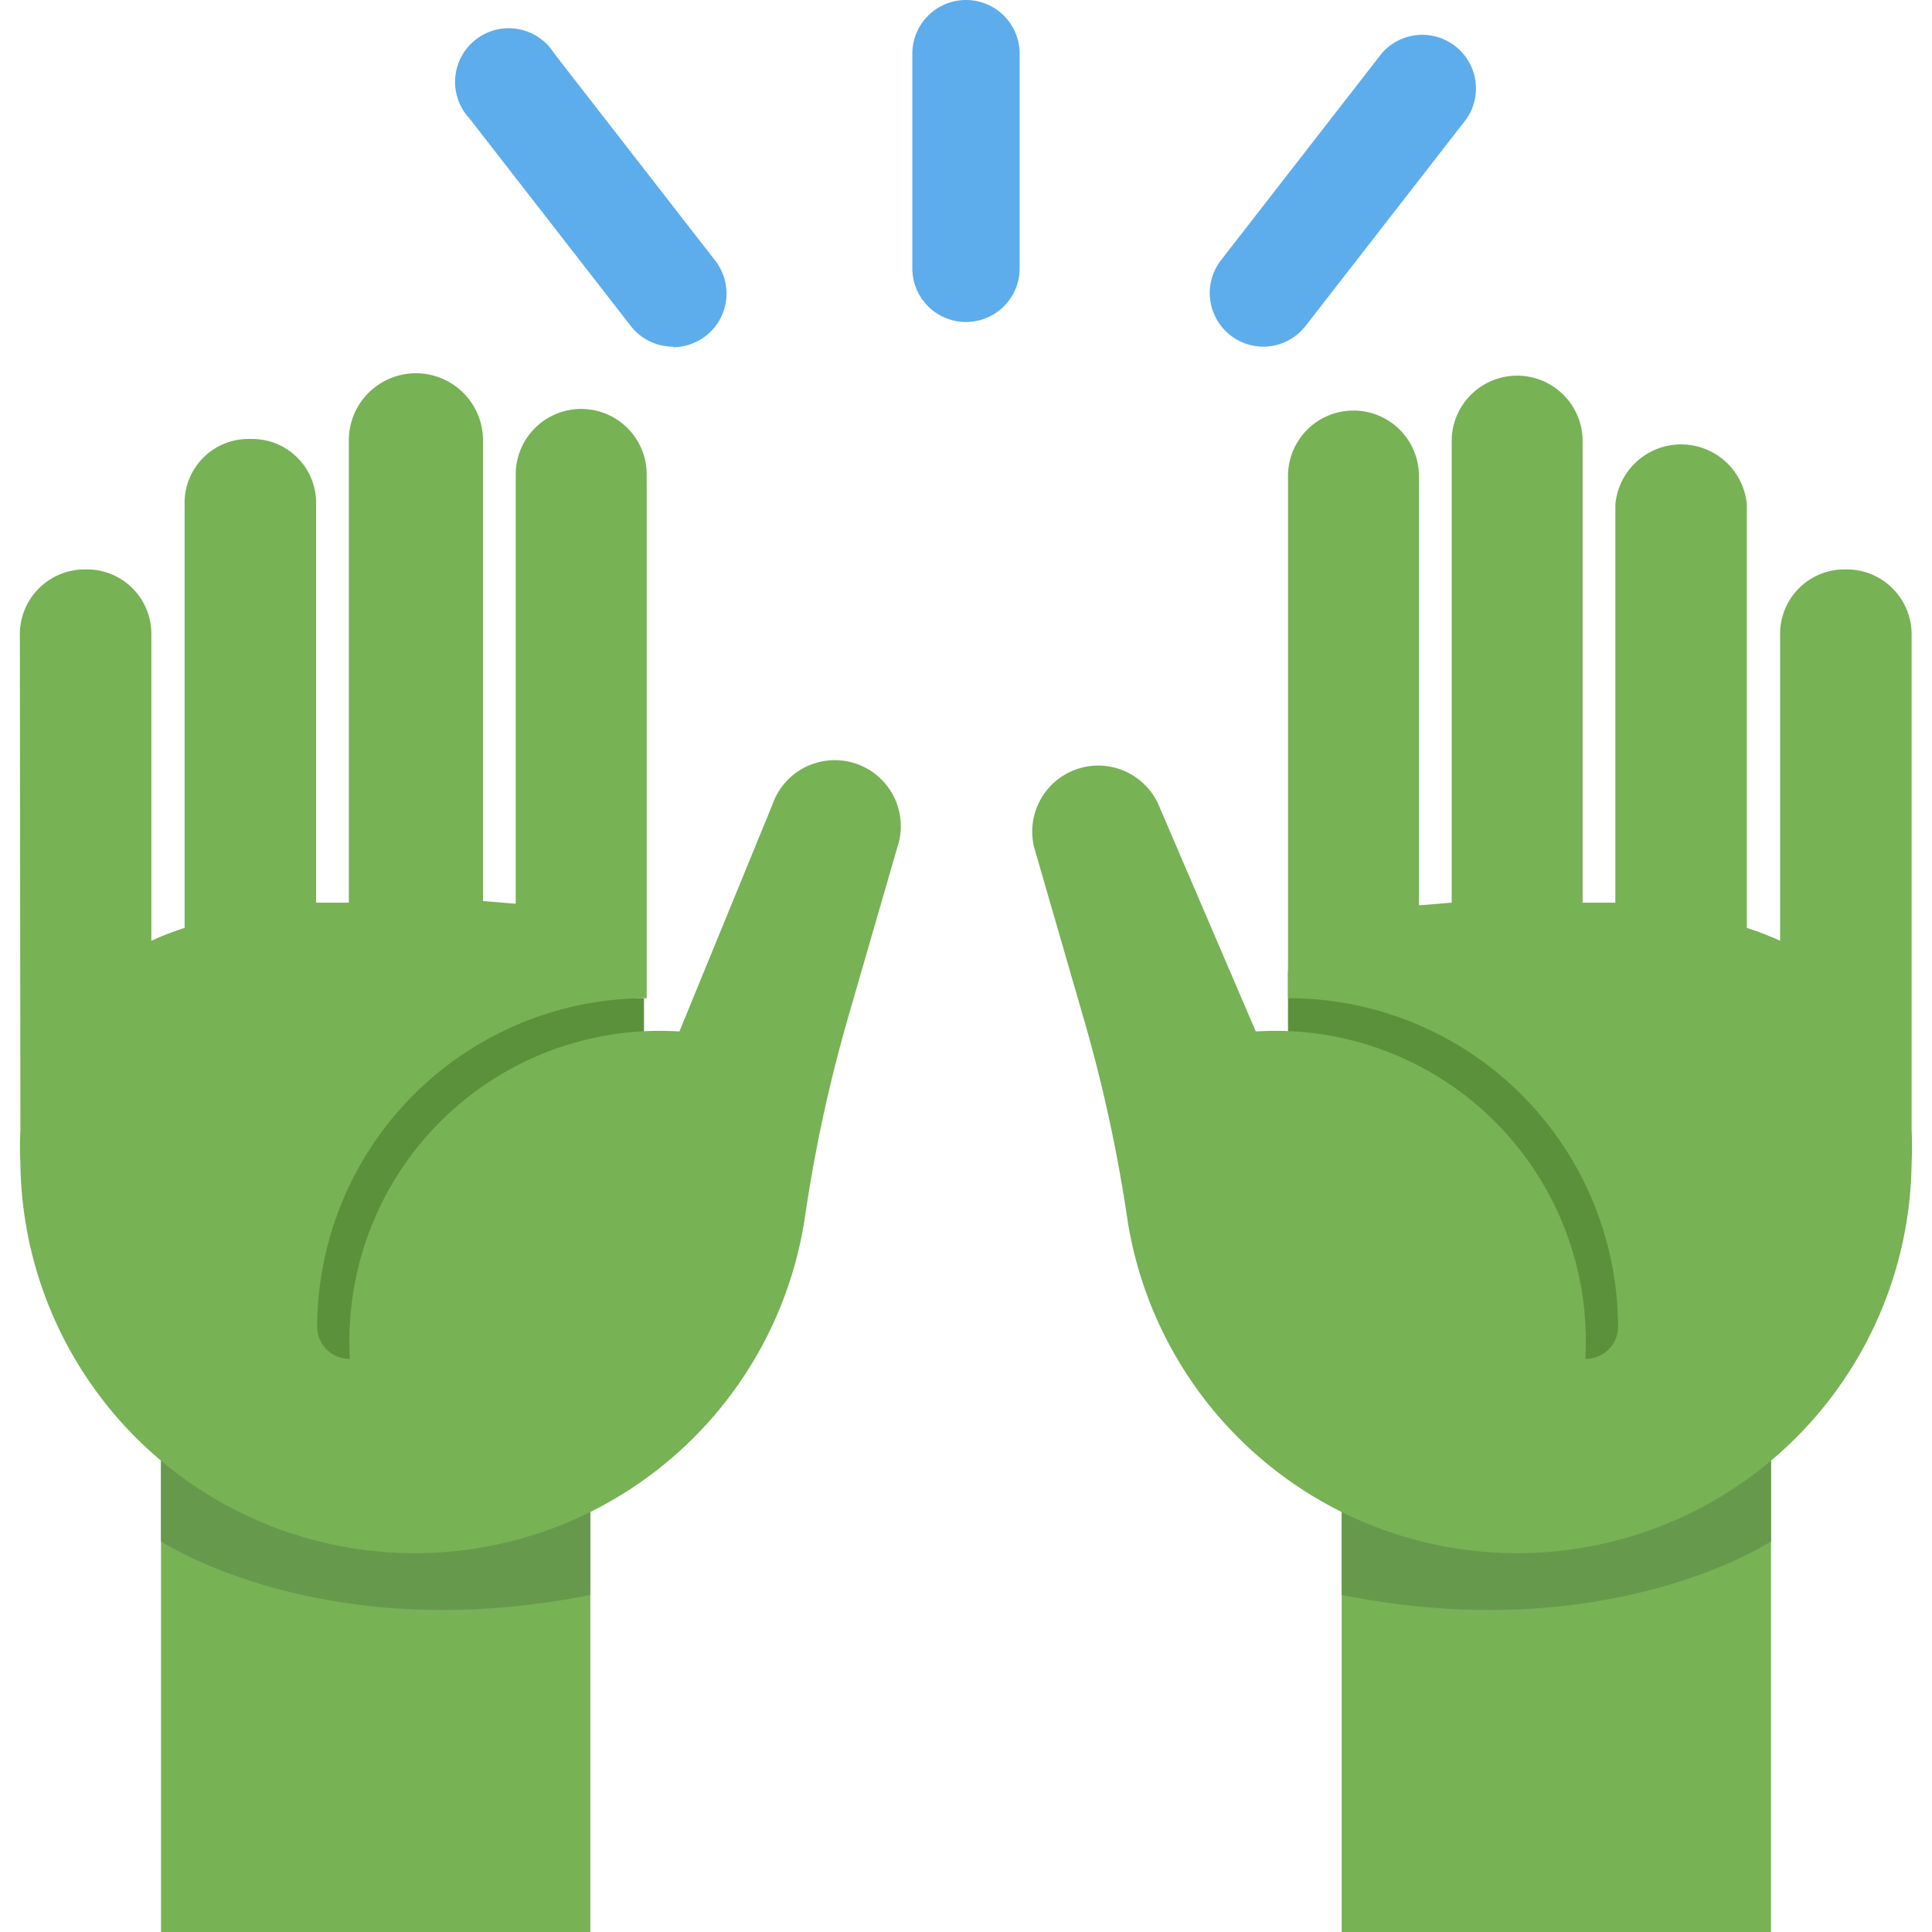<svg xmlns="http://www.w3.org/2000/svg" viewBox="0 0 36 36"><defs><style>.cls-1{fill:#77b255;}.cls-2{fill:#67994d;}.cls-3{fill:#5c913b;}.cls-4{fill:#5dadec;}.cls-5{fill:none;}</style></defs><g id="Ebene_2" data-name="Ebene 2"><g id="Ebene_1-2" data-name="Ebene 1"><path class="cls-1" d="M3,26h8V36H3Zm22,0h8V36H25Z"/><path class="cls-2" d="M33,28.72s-3,2-8,1v-5h8Zm-30,0s3,2,8,1v-5H3Z"/><path class="cls-3" d="M4,18.6h8v8H4Zm20-.5h8v8H24Z"/><path class="cls-1" d="M.37,11.84A1.21,1.21,0,0,1,1.6,10.61a1.2,1.2,0,0,1,1.22,1.23l0,5.69a5.7,5.7,0,0,1,.62-.24l0-7.89A1.19,1.19,0,0,1,4.67,8.18,1.19,1.19,0,0,1,5.89,9.4l0,7.42.61,0,0-8.6A1.22,1.22,0,1,1,9,8.19l0,8.6.61.05,0-8a1.22,1.22,0,1,1,2.44,0l0,8.5V18.6a6.14,6.14,0,0,0-6.14,6.11.6.6,0,0,0,.61.61,5.78,5.78,0,0,1,6.14-6.1L14.39,15a1.23,1.23,0,0,1,2.33.79l-.9,3.11A28.14,28.14,0,0,0,15,22.67a7.35,7.35,0,0,1-14.62-1,5.86,5.86,0,0,1,0-.61h0Zm35.25,0a1.21,1.21,0,0,0-1.23-1.23,1.2,1.2,0,0,0-1.22,1.23l0,5.69a5.7,5.7,0,0,0-.62-.24l0-7.89a1.23,1.23,0,0,0-2.45,0l0,7.42-.61,0,0-8.6a1.22,1.22,0,1,0-2.44,0l0,8.6-.61.05,0-8a1.22,1.22,0,1,0-2.44,0l0,8.5V18.6a6.14,6.14,0,0,1,6.15,6.11.6.6,0,0,1-.61.61,5.78,5.78,0,0,0-6.14-6.1L21.59,15a1.23,1.23,0,0,0-2.32.79l.9,3.11A28.14,28.14,0,0,1,21,22.67a7.35,7.35,0,0,0,14.62-1,5.86,5.86,0,0,0,0-.61h0Z"/><path class="cls-4" d="M23.54,6.46a1,1,0,0,1-.79-1.61l3-3.86a1,1,0,0,1,1.58,1.22l-3,3.86A1,1,0,0,1,23.54,6.46Zm-11,0a1,1,0,0,1-.79-.39l-3-3.86A1,1,0,1,1,10.33,1l3,3.86a1,1,0,0,1-.79,1.61ZM18,6a1,1,0,0,1-1-1V1a1,1,0,0,1,2,0V5A1,1,0,0,1,18,6Z"/><rect class="cls-5" width="36" height="36"/></g></g></svg>